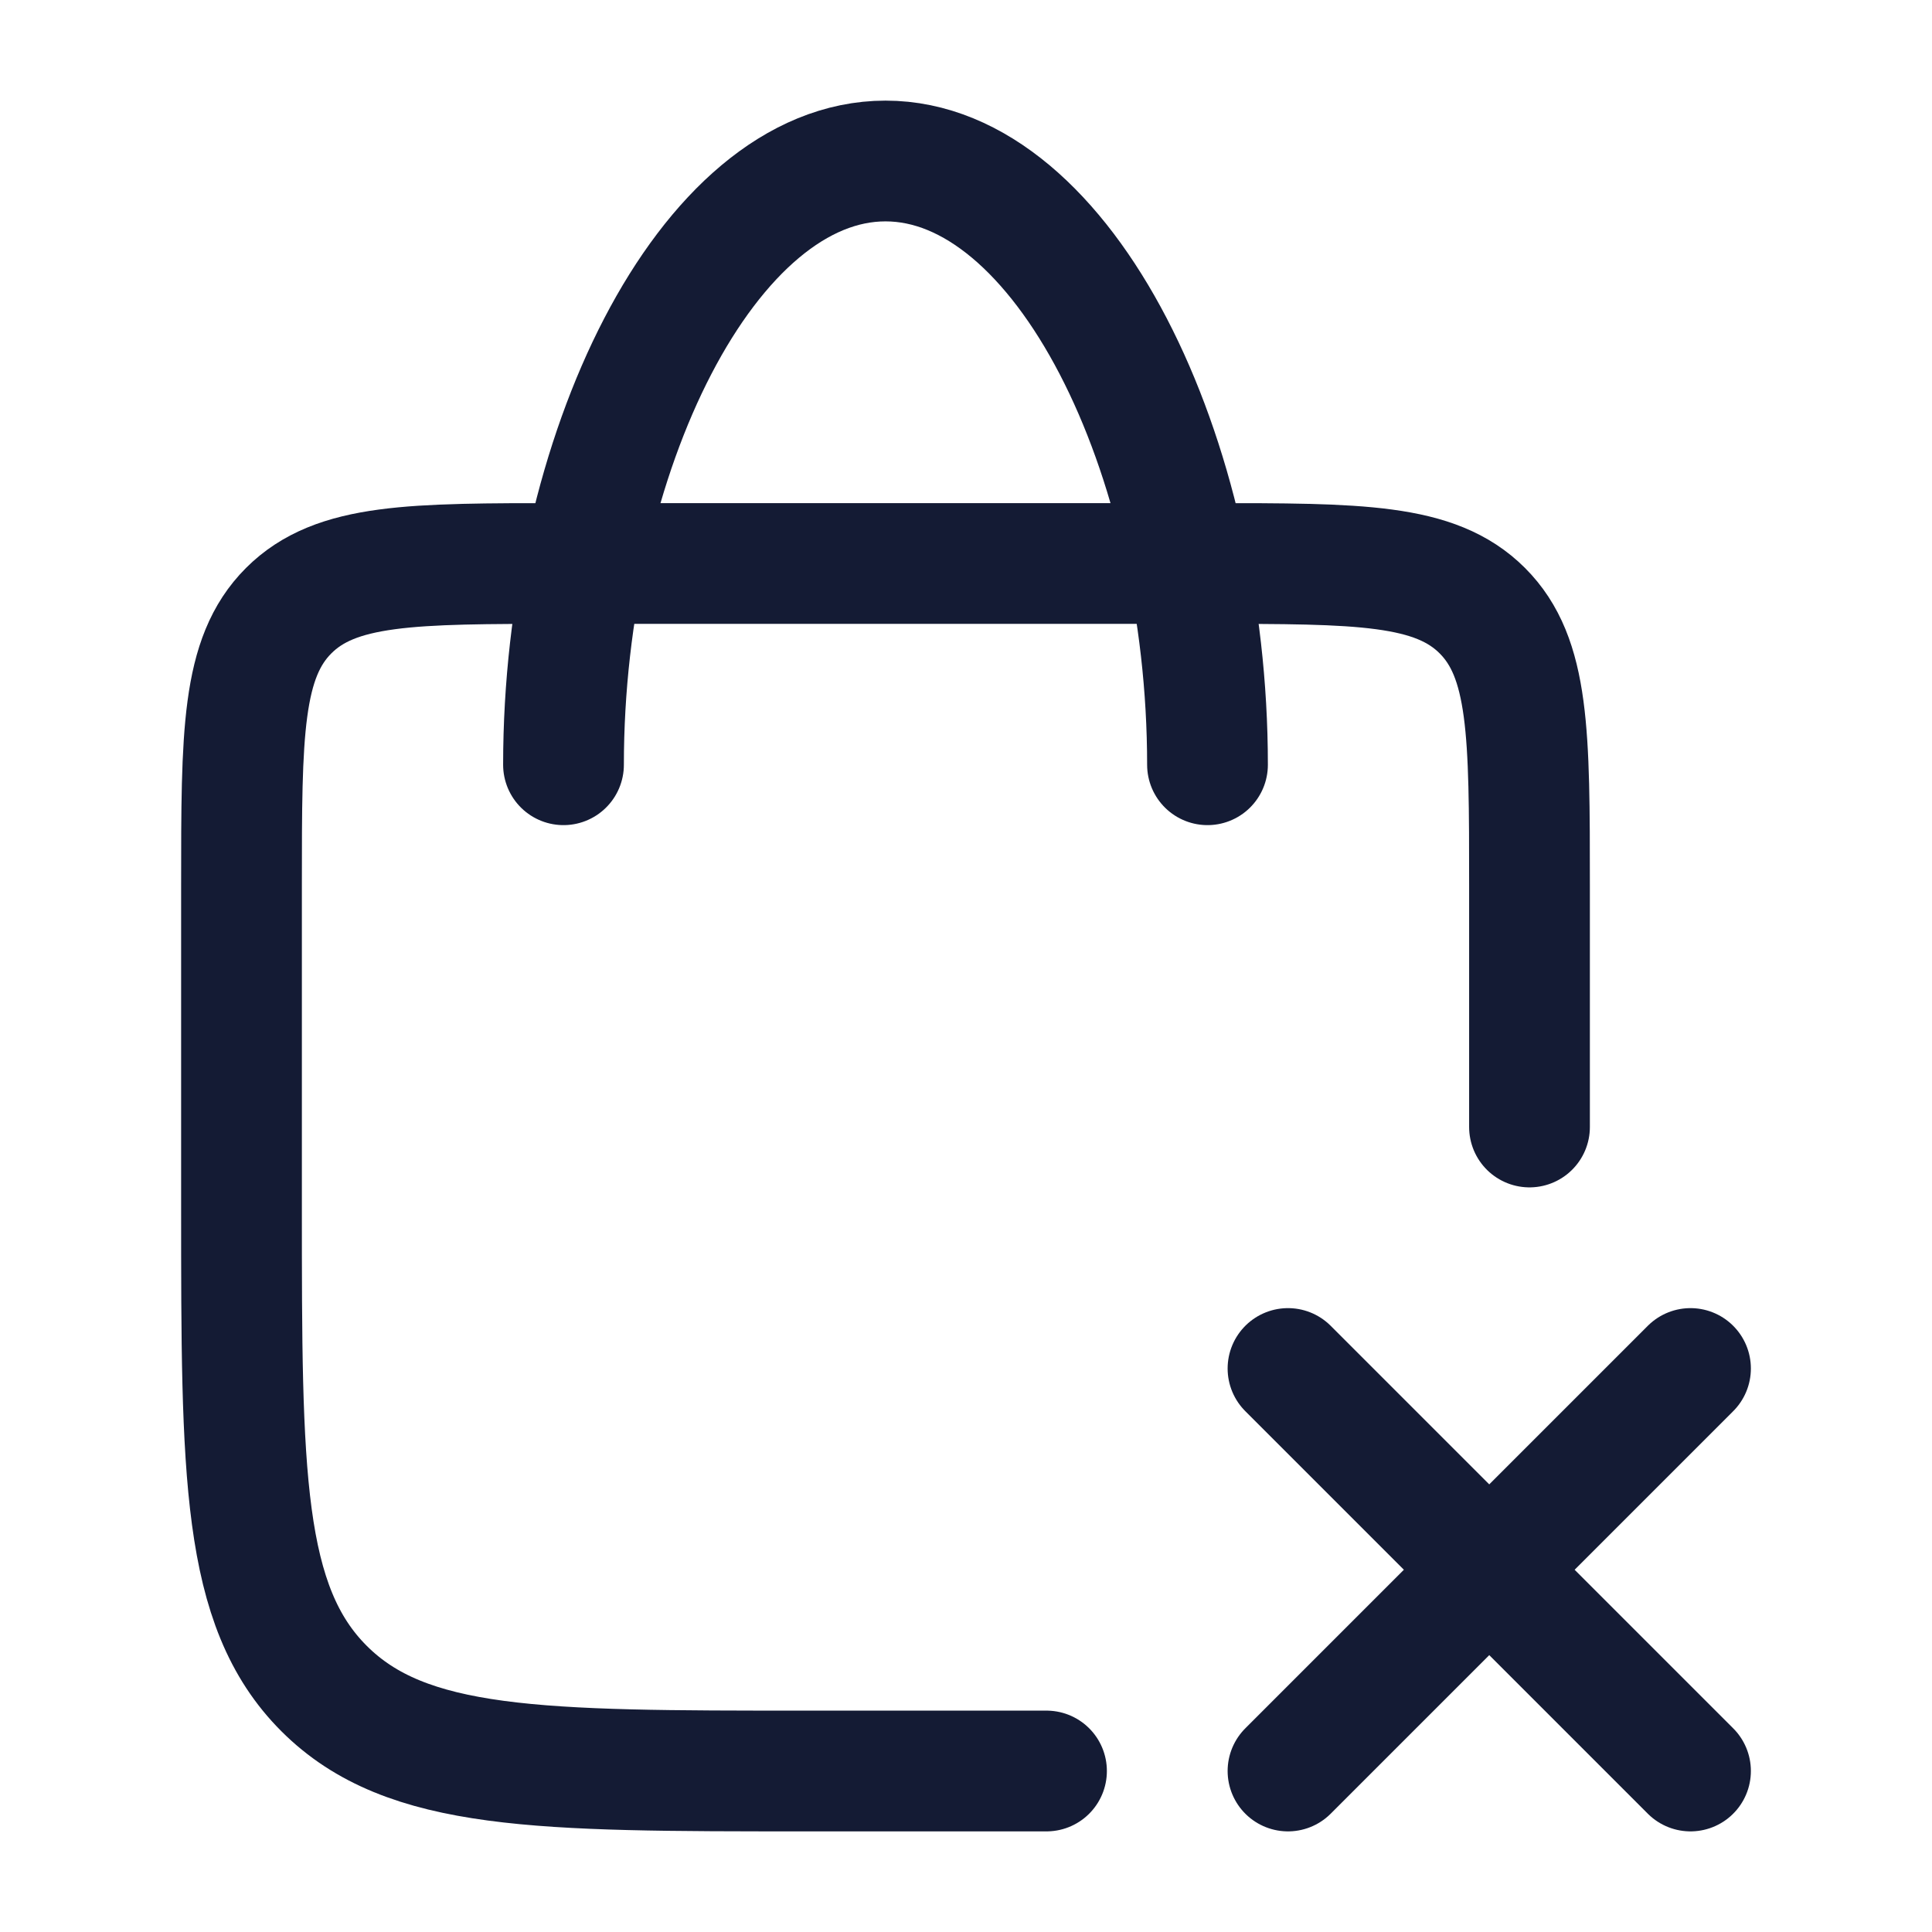 <svg width="24" height="24" viewBox="0 0 24 24" fill="none" xmlns="http://www.w3.org/2000/svg">
<path d="M13 22H10C6.7 22 5.05 22 4.025 20.975C3 19.95 3 18.3 3 15V11C3 9.114 3 8.172 3.586 7.586C4.172 7 5.114 7 7 7H15C16.886 7 17.828 7 18.414 7.586C19 8.172 19 9.114 19 11V14" stroke="#141B34" stroke-width="1.5" stroke-linecap="round" stroke-linejoin="round"/>
<path d="M15 9.5C15 5.634 13.209 2 11 2C8.791 2 7 5.634 7 9.5" stroke="#141B34" stroke-width="1.5" stroke-linecap="round" stroke-linejoin="round"/>
<path d="M16 17L21 22M16 22L21 17" stroke="#141B34" stroke-width="1.5" stroke-linecap="round" stroke-linejoin="round"/>
</svg>
